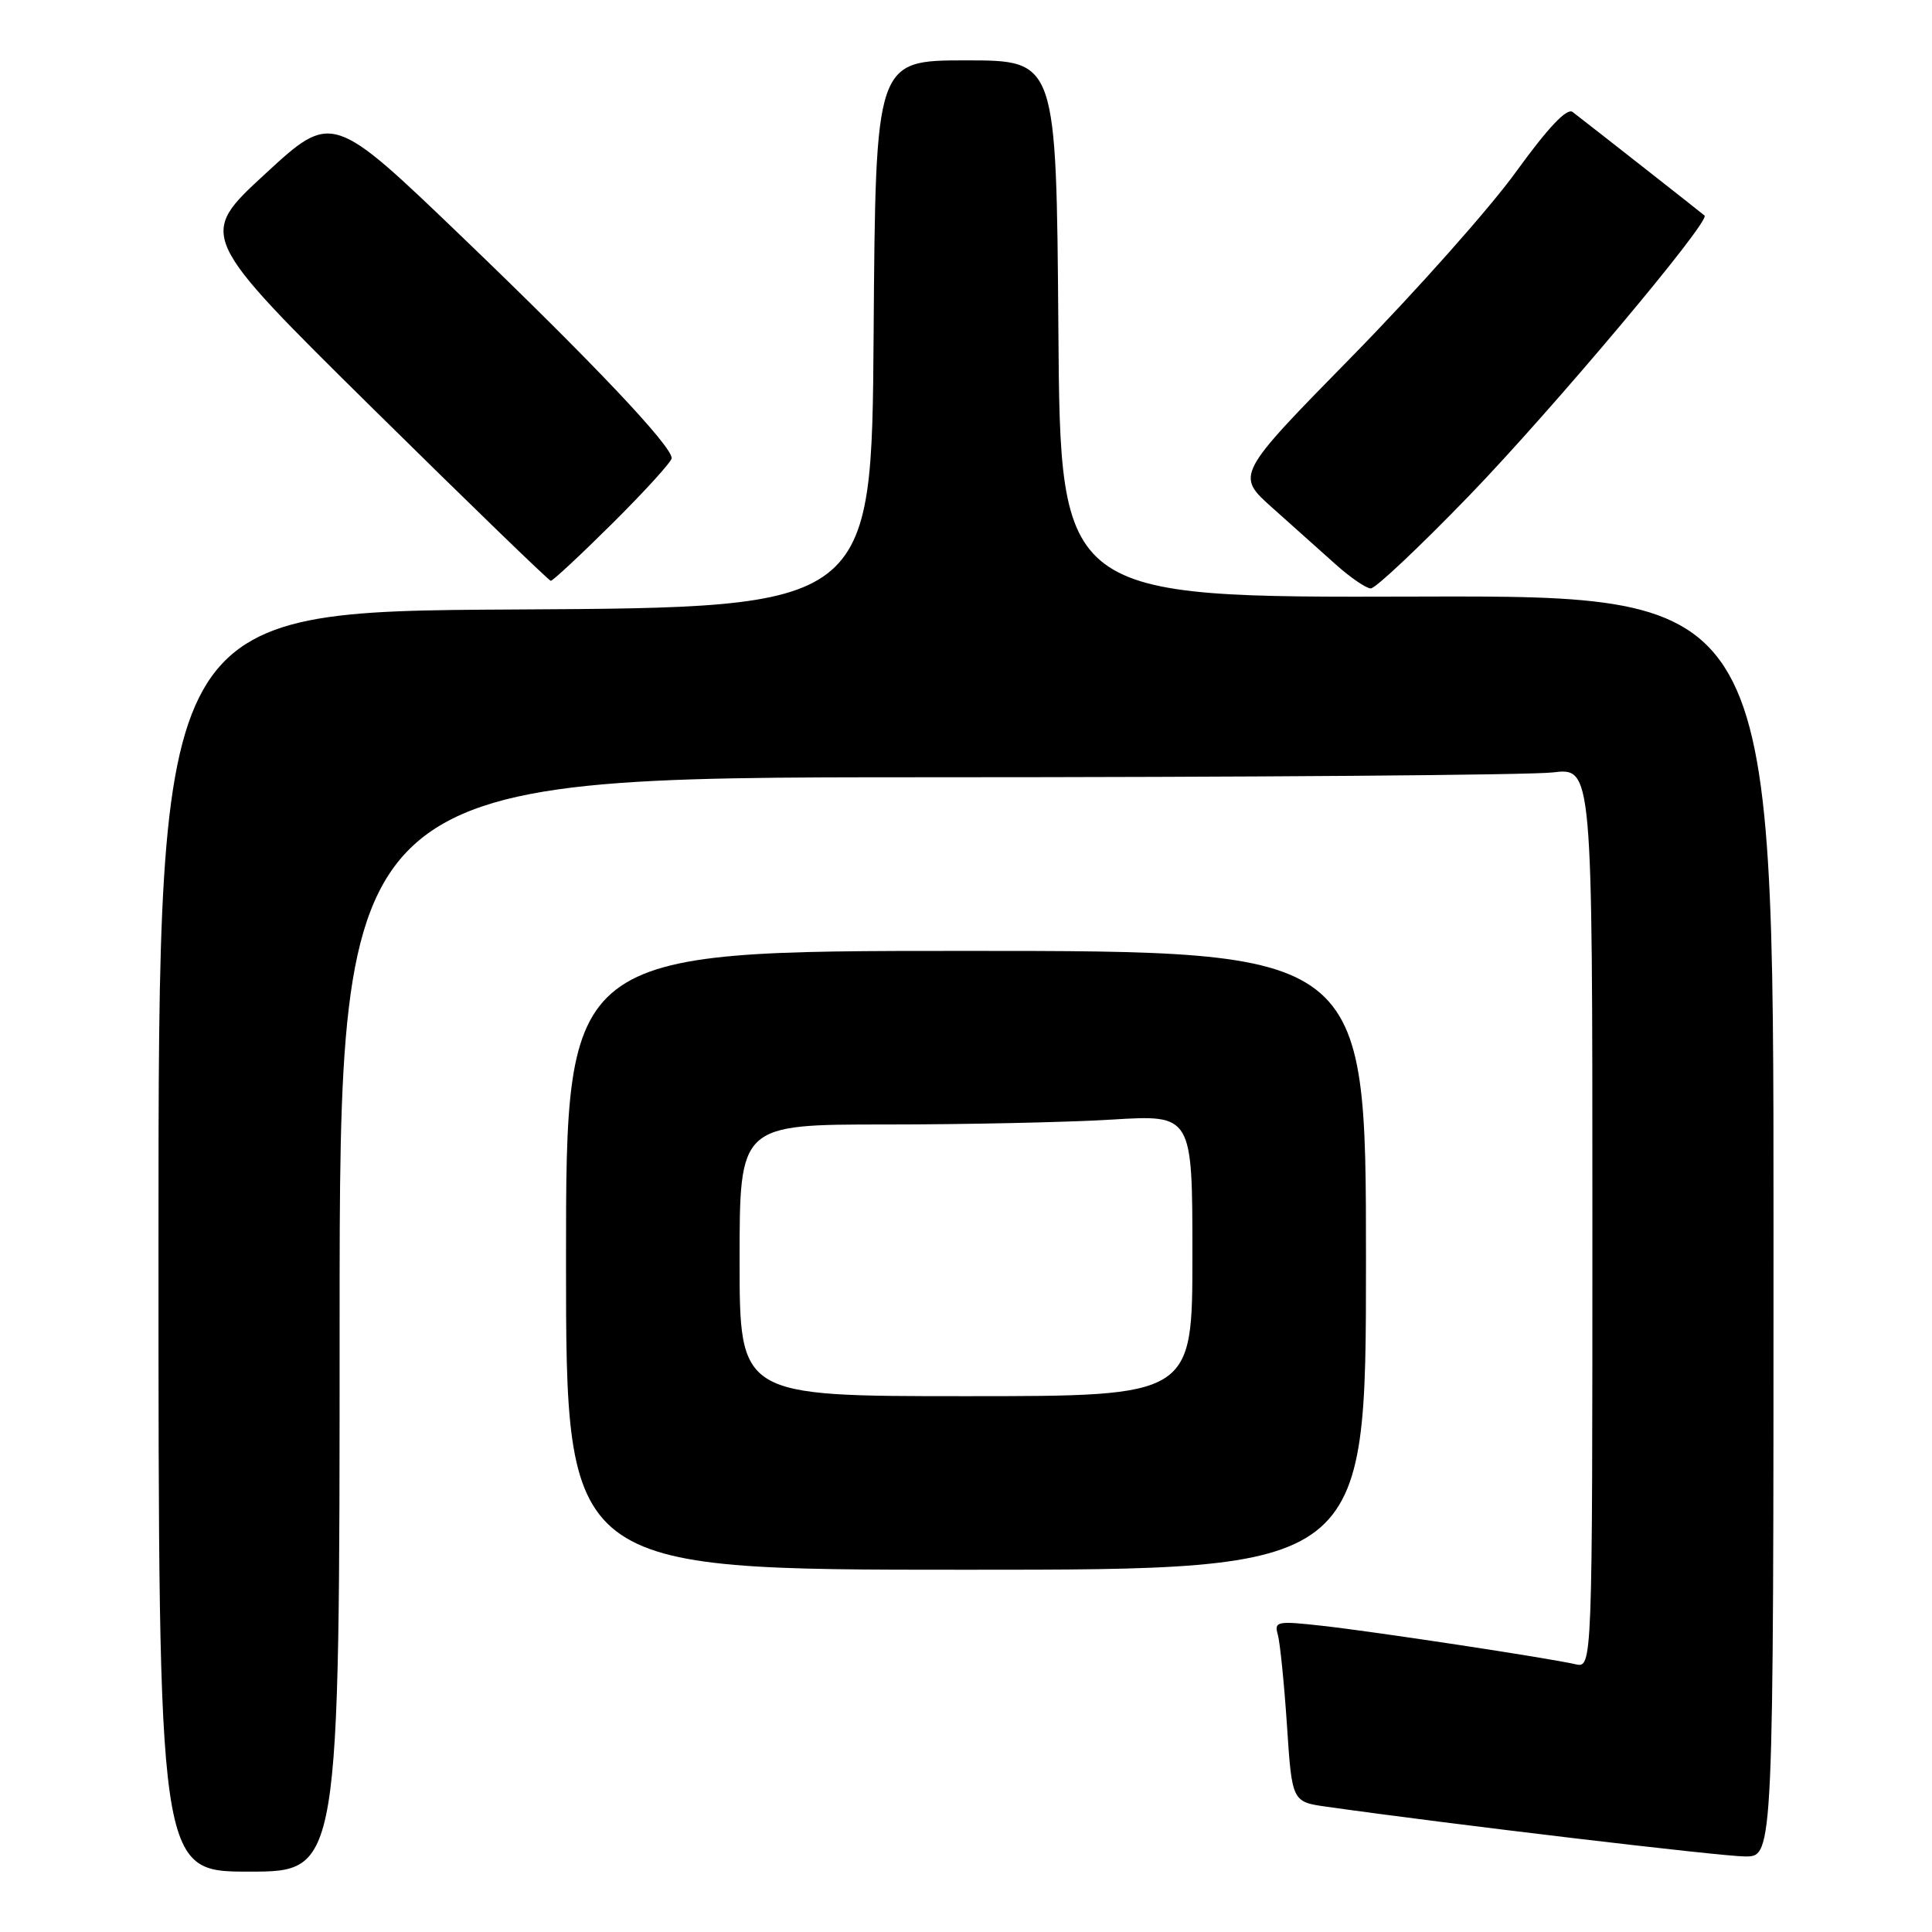 <?xml version="1.0" encoding="UTF-8" standalone="no"?>
<!DOCTYPE svg PUBLIC "-//W3C//DTD SVG 1.1//EN" "http://www.w3.org/Graphics/SVG/1.1/DTD/svg11.dtd" >
<svg xmlns="http://www.w3.org/2000/svg" xmlns:xlink="http://www.w3.org/1999/xlink" version="1.1" viewBox="0 0 256 256">
 <g >
 <path fill="currentColor"
d=" M 45.00 175.50 C 45.00 103.00 45.00 103.00 122.75 102.99 C 165.51 102.99 202.86 102.70 205.75 102.35 C 211.00 101.72 211.00 101.72 211.00 161.38 C 211.00 221.04 211.00 221.04 208.75 220.52 C 205.10 219.68 182.04 216.18 175.14 215.42 C 169.21 214.76 168.81 214.84 169.32 216.61 C 169.61 217.65 170.16 223.06 170.53 228.63 C 171.20 238.76 171.20 238.76 175.85 239.41 C 192.11 241.71 228.12 245.99 231.25 245.99 C 235.00 246.00 235.00 246.00 235.00 162.46 C 235.00 78.91 235.00 78.91 187.75 79.05 C 140.50 79.19 140.50 79.19 140.24 43.59 C 139.97 8.00 139.97 8.00 128.00 8.00 C 116.02 8.00 116.02 8.00 115.76 44.25 C 115.50 80.50 115.50 80.50 68.25 80.76 C 21.00 81.02 21.00 81.02 21.00 164.51 C 21.00 248.00 21.00 248.00 33.00 248.00 C 45.00 248.00 45.00 248.00 45.00 175.50 Z  M 181.00 167.00 C 181.00 126.00 181.00 126.00 128.00 126.00 C 75.00 126.00 75.00 126.00 75.00 167.00 C 75.00 208.00 75.00 208.00 128.00 208.00 C 181.00 208.00 181.00 208.00 181.00 167.00 Z  M 194.67 65.68 C 205.73 54.23 226.68 29.30 225.86 28.56 C 225.55 28.28 211.42 17.18 208.38 14.84 C 207.63 14.26 205.13 16.90 200.91 22.73 C 197.43 27.56 187.63 38.58 179.15 47.23 C 163.73 62.95 163.73 62.95 168.61 67.30 C 171.30 69.70 175.07 73.07 177.00 74.80 C 178.93 76.53 181.01 77.95 181.63 77.97 C 182.25 77.99 188.12 72.45 194.67 65.68 Z  M 81.23 69.27 C 85.50 65.02 89.00 61.17 89.00 60.71 C 89.00 59.07 78.54 48.02 61.39 31.55 C 44.01 14.86 44.01 14.86 35.12 23.06 C 26.23 31.25 26.23 31.25 49.36 54.09 C 62.09 66.65 72.72 76.94 72.98 76.96 C 73.24 76.98 76.95 73.52 81.23 69.27 Z  M 98.00 167.00 C 98.00 149.00 98.00 149.00 117.34 149.00 C 127.98 149.00 141.48 148.71 147.34 148.35 C 158.00 147.70 158.00 147.70 158.00 166.35 C 158.00 185.00 158.00 185.00 128.00 185.00 C 98.00 185.00 98.00 185.00 98.00 167.00 Z "/>
</g>
</svg>